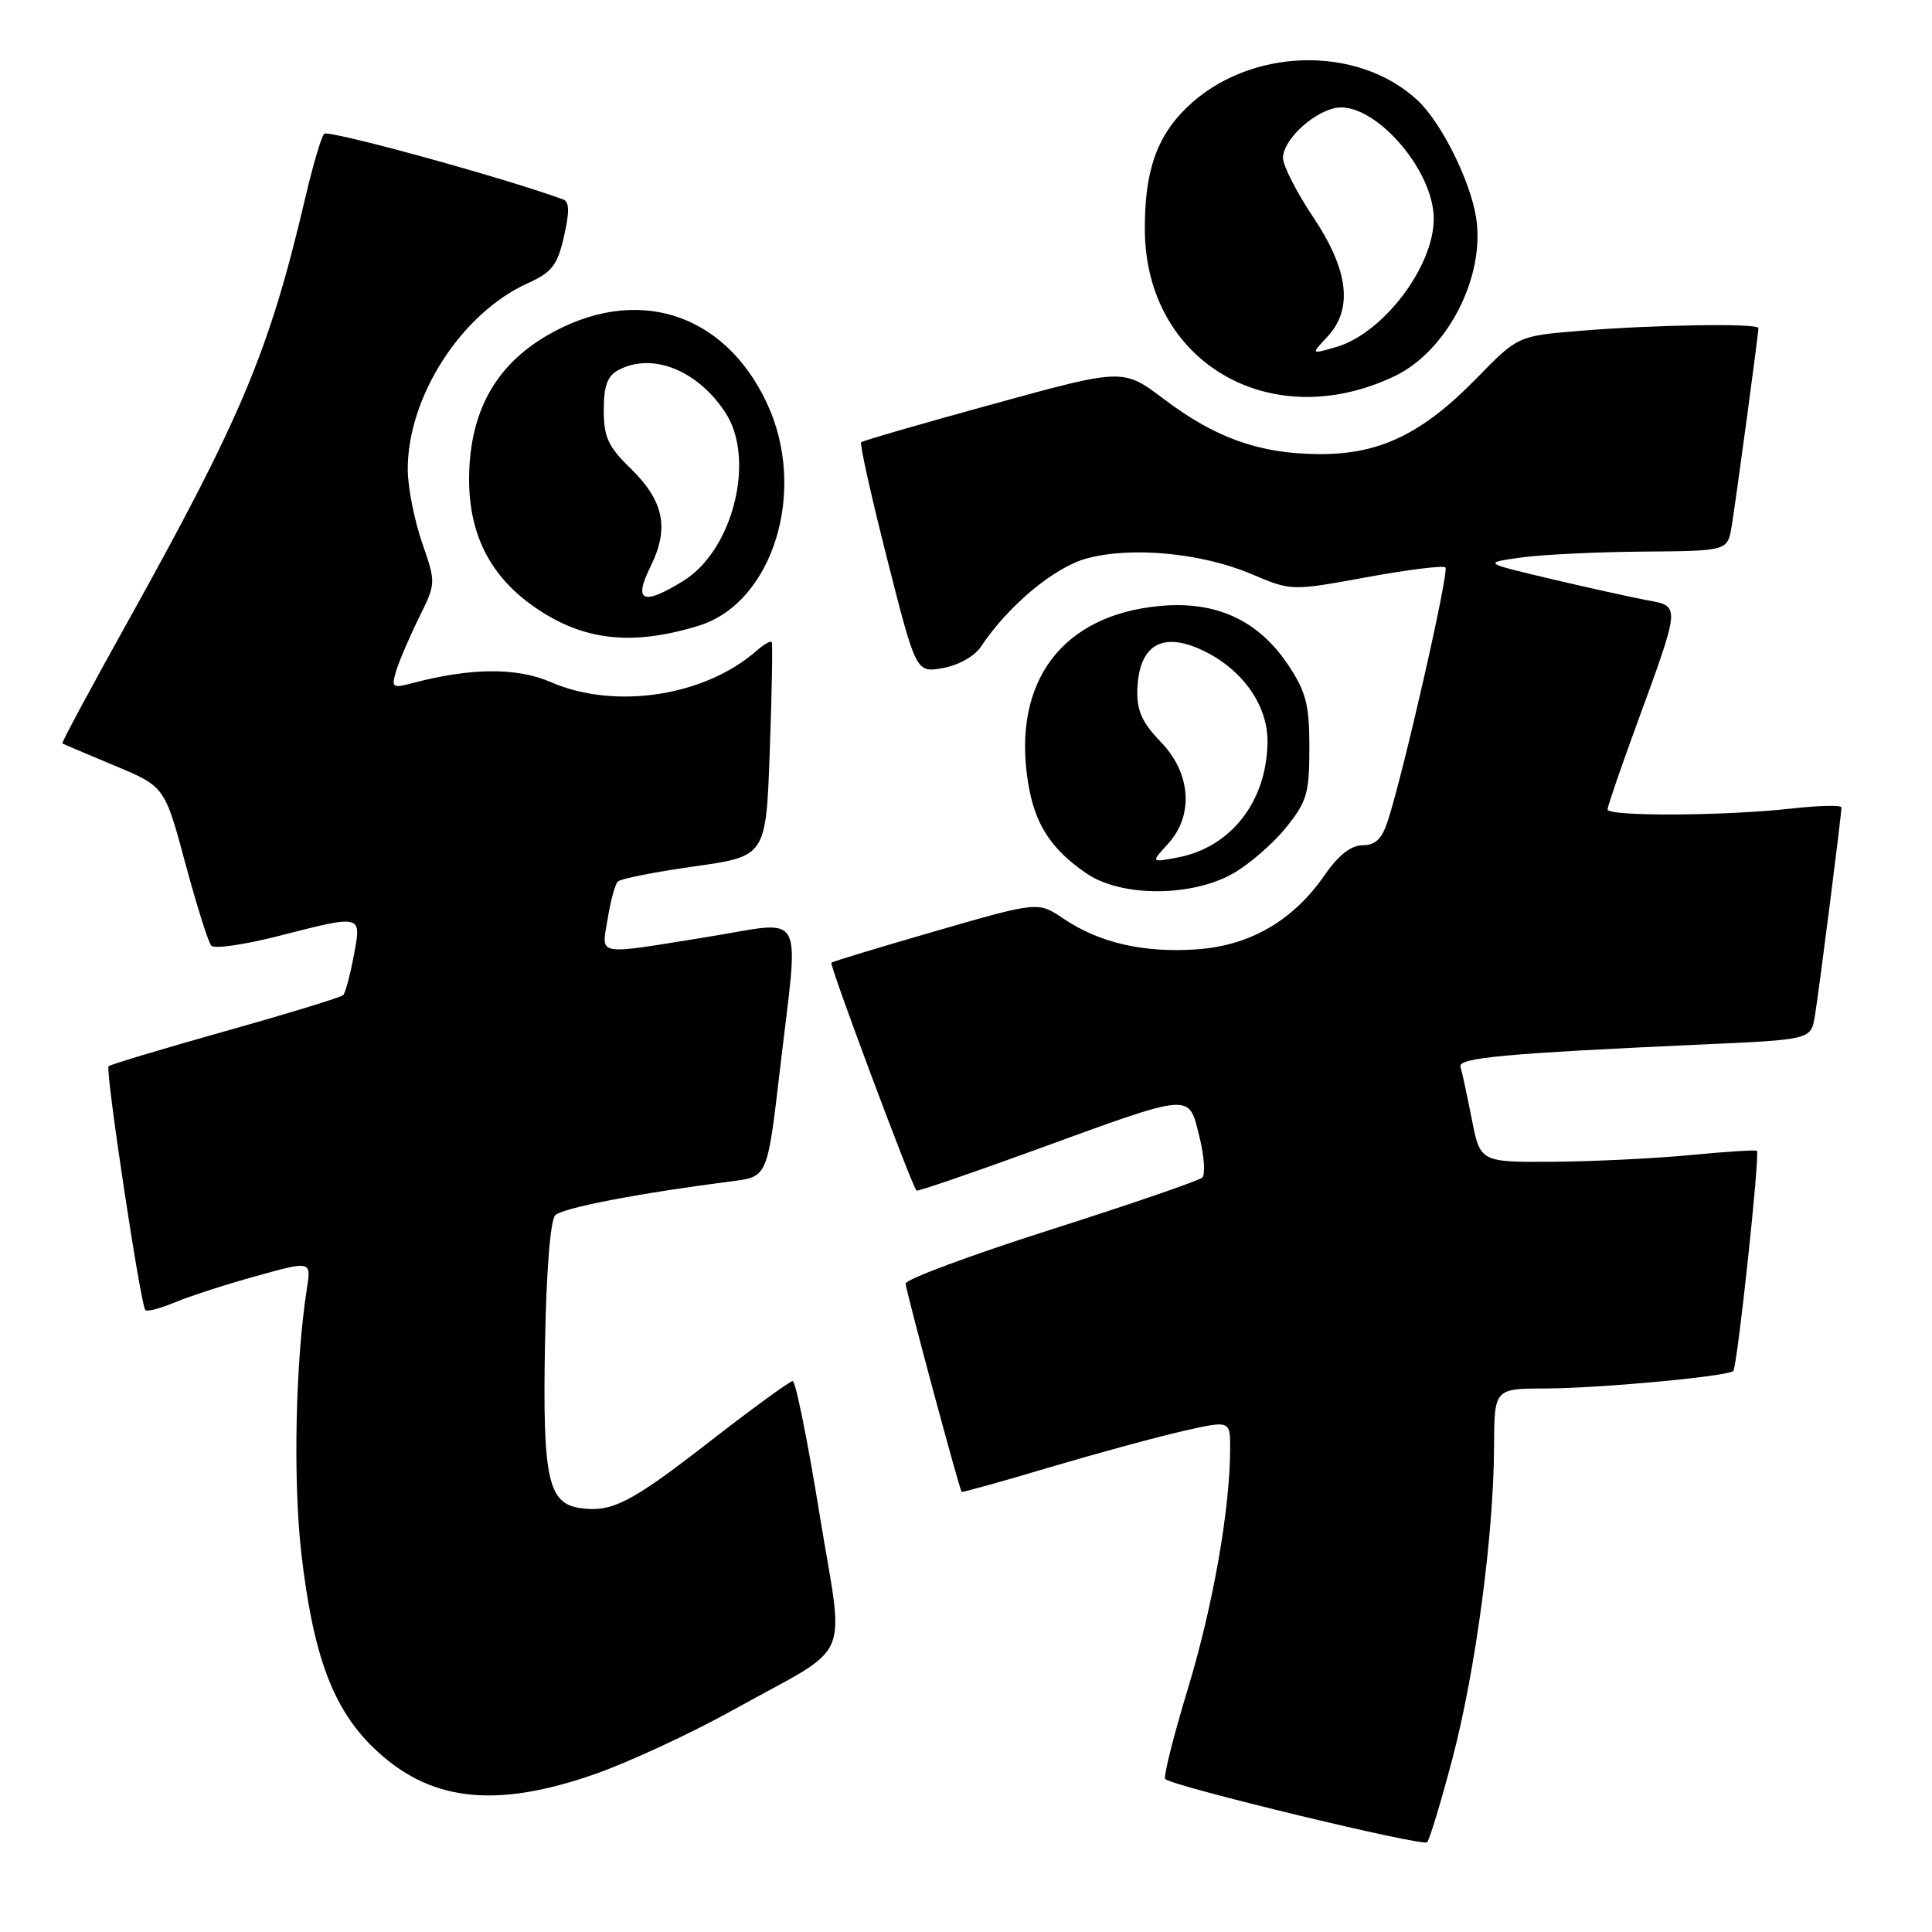 <?xml version="1.0" encoding="UTF-8" standalone="no"?>
<!DOCTYPE svg PUBLIC "-//W3C//DTD SVG 1.1//EN" "http://www.w3.org/Graphics/SVG/1.1/DTD/svg11.dtd" >
<svg xmlns="http://www.w3.org/2000/svg" xmlns:xlink="http://www.w3.org/1999/xlink" version="1.1" viewBox="0 0 256 256">
 <g >
 <path fill="currentColor"
d=" M 192.44 233.08 C 195.52 221.39 197.92 203.41 197.97 191.75 C 198.00 184.00 198.00 184.00 204.75 183.98 C 212.00 183.96 228.95 182.38 229.67 181.66 C 230.20 181.13 233.23 152.88 232.80 152.49 C 232.63 152.35 228.68 152.60 224.00 153.05 C 219.32 153.50 211.14 153.90 205.82 153.94 C 196.14 154.00 196.14 154.00 195.01 148.25 C 194.39 145.09 193.72 141.99 193.52 141.36 C 193.13 140.16 199.43 139.58 225.73 138.39 C 239.96 137.75 239.96 137.75 240.48 134.62 C 241.03 131.31 244.00 107.99 244.00 106.99 C 244.00 106.66 240.96 106.73 237.25 107.15 C 228.36 108.13 213.00 108.20 213.01 107.25 C 213.02 106.84 214.75 101.78 216.87 96.00 C 222.71 80.04 222.68 80.35 218.24 79.53 C 216.18 79.14 210.45 77.88 205.50 76.71 C 196.50 74.58 196.50 74.58 201.50 73.88 C 204.25 73.49 211.54 73.14 217.70 73.09 C 228.91 73.00 228.91 73.00 229.45 69.75 C 230.02 66.31 233.00 44.26 233.00 43.47 C 233.00 42.81 219.05 43.03 209.31 43.84 C 201.12 44.52 201.12 44.52 195.65 50.13 C 188.43 57.52 182.76 60.24 174.70 60.17 C 166.86 60.11 161.07 58.05 154.22 52.88 C 148.82 48.80 148.82 48.80 131.66 53.52 C 122.22 56.11 114.32 58.40 114.11 58.60 C 113.89 58.79 115.44 65.75 117.55 74.05 C 121.38 89.15 121.38 89.15 124.94 88.52 C 126.98 88.16 129.13 86.96 129.97 85.70 C 133.63 80.21 139.70 75.16 144.02 73.99 C 149.95 72.39 159.22 73.27 165.81 76.06 C 171.11 78.31 171.11 78.31 181.06 76.49 C 186.52 75.49 191.24 74.90 191.53 75.19 C 192.04 75.71 186.00 102.30 183.90 108.75 C 183.12 111.16 182.25 112.00 180.56 112.00 C 179.03 112.00 177.37 113.30 175.55 115.92 C 171.34 122.01 165.60 125.33 158.48 125.80 C 151.47 126.27 145.66 124.92 140.92 121.73 C 137.55 119.45 137.55 119.45 124.02 123.36 C 116.59 125.51 110.35 127.40 110.16 127.56 C 109.86 127.81 120.79 157.05 121.44 157.76 C 121.57 157.90 128.53 155.52 136.91 152.47 C 158.27 144.69 157.45 144.76 158.91 150.55 C 159.57 153.16 159.74 155.63 159.30 156.04 C 158.86 156.45 149.84 159.55 139.25 162.93 C 128.66 166.30 120.00 169.52 120.00 170.08 C 120.00 170.89 127.03 197.02 127.42 197.68 C 127.48 197.78 132.67 196.34 138.94 194.47 C 145.22 192.61 153.20 190.43 156.68 189.64 C 163.00 188.20 163.00 188.20 163.00 191.88 C 163.00 199.88 160.75 212.71 157.42 223.70 C 155.49 230.05 154.13 235.47 154.40 235.73 C 155.36 236.69 188.52 244.70 189.10 244.11 C 189.42 243.77 190.93 238.81 192.44 233.08 Z  M 78.74 235.11 C 83.27 233.53 91.62 229.66 97.29 226.50 C 113.29 217.60 111.88 220.86 108.57 200.49 C 107.01 190.87 105.42 183.00 105.04 183.00 C 104.66 183.00 99.71 186.61 94.04 191.01 C 83.61 199.13 81.07 200.43 76.88 199.83 C 72.62 199.22 71.90 195.90 72.21 178.30 C 72.39 168.41 72.92 161.68 73.58 161.02 C 74.56 160.04 84.86 158.07 97.10 156.51 C 101.69 155.92 101.69 155.92 103.35 141.71 C 105.88 120.01 106.98 122.02 93.75 124.15 C 78.67 126.57 79.70 126.76 80.52 121.75 C 80.89 119.41 81.50 117.19 81.85 116.82 C 82.21 116.44 86.78 115.54 92.00 114.80 C 101.50 113.47 101.50 113.47 102.00 99.49 C 102.28 91.79 102.39 85.32 102.26 85.09 C 102.12 84.86 101.22 85.37 100.26 86.22 C 93.39 92.26 81.50 94.08 73.00 90.39 C 68.47 88.42 62.38 88.47 54.64 90.52 C 51.97 91.22 51.83 91.11 52.50 88.89 C 52.90 87.57 54.25 84.42 55.50 81.88 C 57.78 77.27 57.78 77.27 55.92 71.88 C 54.90 68.92 54.05 64.60 54.03 62.29 C 53.96 52.65 61.11 41.51 69.93 37.53 C 73.14 36.08 73.85 35.16 74.73 31.34 C 75.48 28.07 75.45 26.73 74.63 26.43 C 66.75 23.54 43.47 17.15 42.95 17.73 C 42.57 18.15 41.47 21.88 40.50 26.00 C 35.69 46.54 32.08 55.16 16.62 82.93 C 11.89 91.42 8.13 98.43 8.26 98.51 C 8.39 98.59 11.50 99.91 15.16 101.44 C 21.82 104.22 21.82 104.22 24.55 114.36 C 26.05 119.94 27.60 124.86 28.00 125.31 C 28.39 125.75 32.34 125.19 36.77 124.06 C 48.12 121.16 47.91 121.11 46.87 126.67 C 46.39 129.24 45.76 131.57 45.47 131.86 C 45.18 132.15 38.16 134.30 29.87 136.63 C 21.57 138.97 14.61 141.06 14.39 141.28 C 13.92 141.75 18.63 172.96 19.26 173.60 C 19.50 173.83 21.28 173.36 23.23 172.55 C 25.17 171.74 30.02 170.17 34.00 169.07 C 41.25 167.06 41.25 167.06 40.66 170.78 C 39.14 180.45 38.82 196.25 39.94 205.94 C 41.50 219.35 44.11 226.37 49.45 231.55 C 56.79 238.68 65.45 239.73 78.74 235.11 Z  M 163.40 115.73 C 165.55 114.51 168.70 111.77 170.40 109.66 C 173.18 106.21 173.50 105.11 173.50 99.08 C 173.50 93.42 173.07 91.70 170.75 88.20 C 166.79 82.21 161.20 79.61 153.74 80.29 C 140.79 81.46 134.15 90.24 136.19 103.48 C 137.05 109.12 139.20 112.49 143.99 115.75 C 148.59 118.88 157.92 118.87 163.40 115.73 Z  M 92.59 82.91 C 102.44 79.86 107.02 65.02 101.65 53.49 C 95.97 41.29 84.12 37.64 72.43 44.49 C 65.97 48.27 62.62 53.97 62.20 61.88 C 61.77 70.02 64.52 76.00 70.70 80.35 C 77.14 84.89 83.69 85.65 92.59 82.91 Z  M 184.82 49.83 C 191.78 46.49 196.84 36.63 195.59 28.81 C 194.80 23.88 190.97 16.22 187.84 13.30 C 179.84 5.85 165.48 6.29 157.27 14.23 C 153.23 18.14 151.64 22.79 151.70 30.54 C 151.83 48.04 168.41 57.69 184.82 49.83 Z  M 154.75 111.83 C 158.22 108.04 157.82 102.45 153.80 98.30 C 151.36 95.78 150.63 94.16 150.70 91.47 C 150.88 85.27 154.17 83.49 159.93 86.46 C 164.88 89.02 168.01 93.65 167.95 98.33 C 167.86 106.21 163.10 112.30 156.00 113.63 C 152.50 114.29 152.50 114.29 154.75 111.83 Z  M 86.21 75.04 C 88.73 69.95 87.97 66.33 83.45 61.96 C 80.58 59.17 80.00 57.89 80.00 54.34 C 80.00 51.14 80.49 49.81 81.93 49.04 C 86.40 46.65 92.40 49.02 96.10 54.64 C 100.16 60.79 97.15 72.89 90.56 76.96 C 85.16 80.30 83.89 79.74 86.21 75.04 Z  M 175.85 44.66 C 179.32 40.97 178.72 35.83 174.00 28.76 C 171.80 25.47 170.00 21.94 170.00 20.93 C 170.00 18.67 173.64 15.13 176.75 14.35 C 181.72 13.10 190.04 22.36 189.98 29.07 C 189.92 35.44 183.20 44.22 177.03 45.99 C 173.70 46.95 173.70 46.95 175.85 44.66 Z "/>
</g>
</svg>